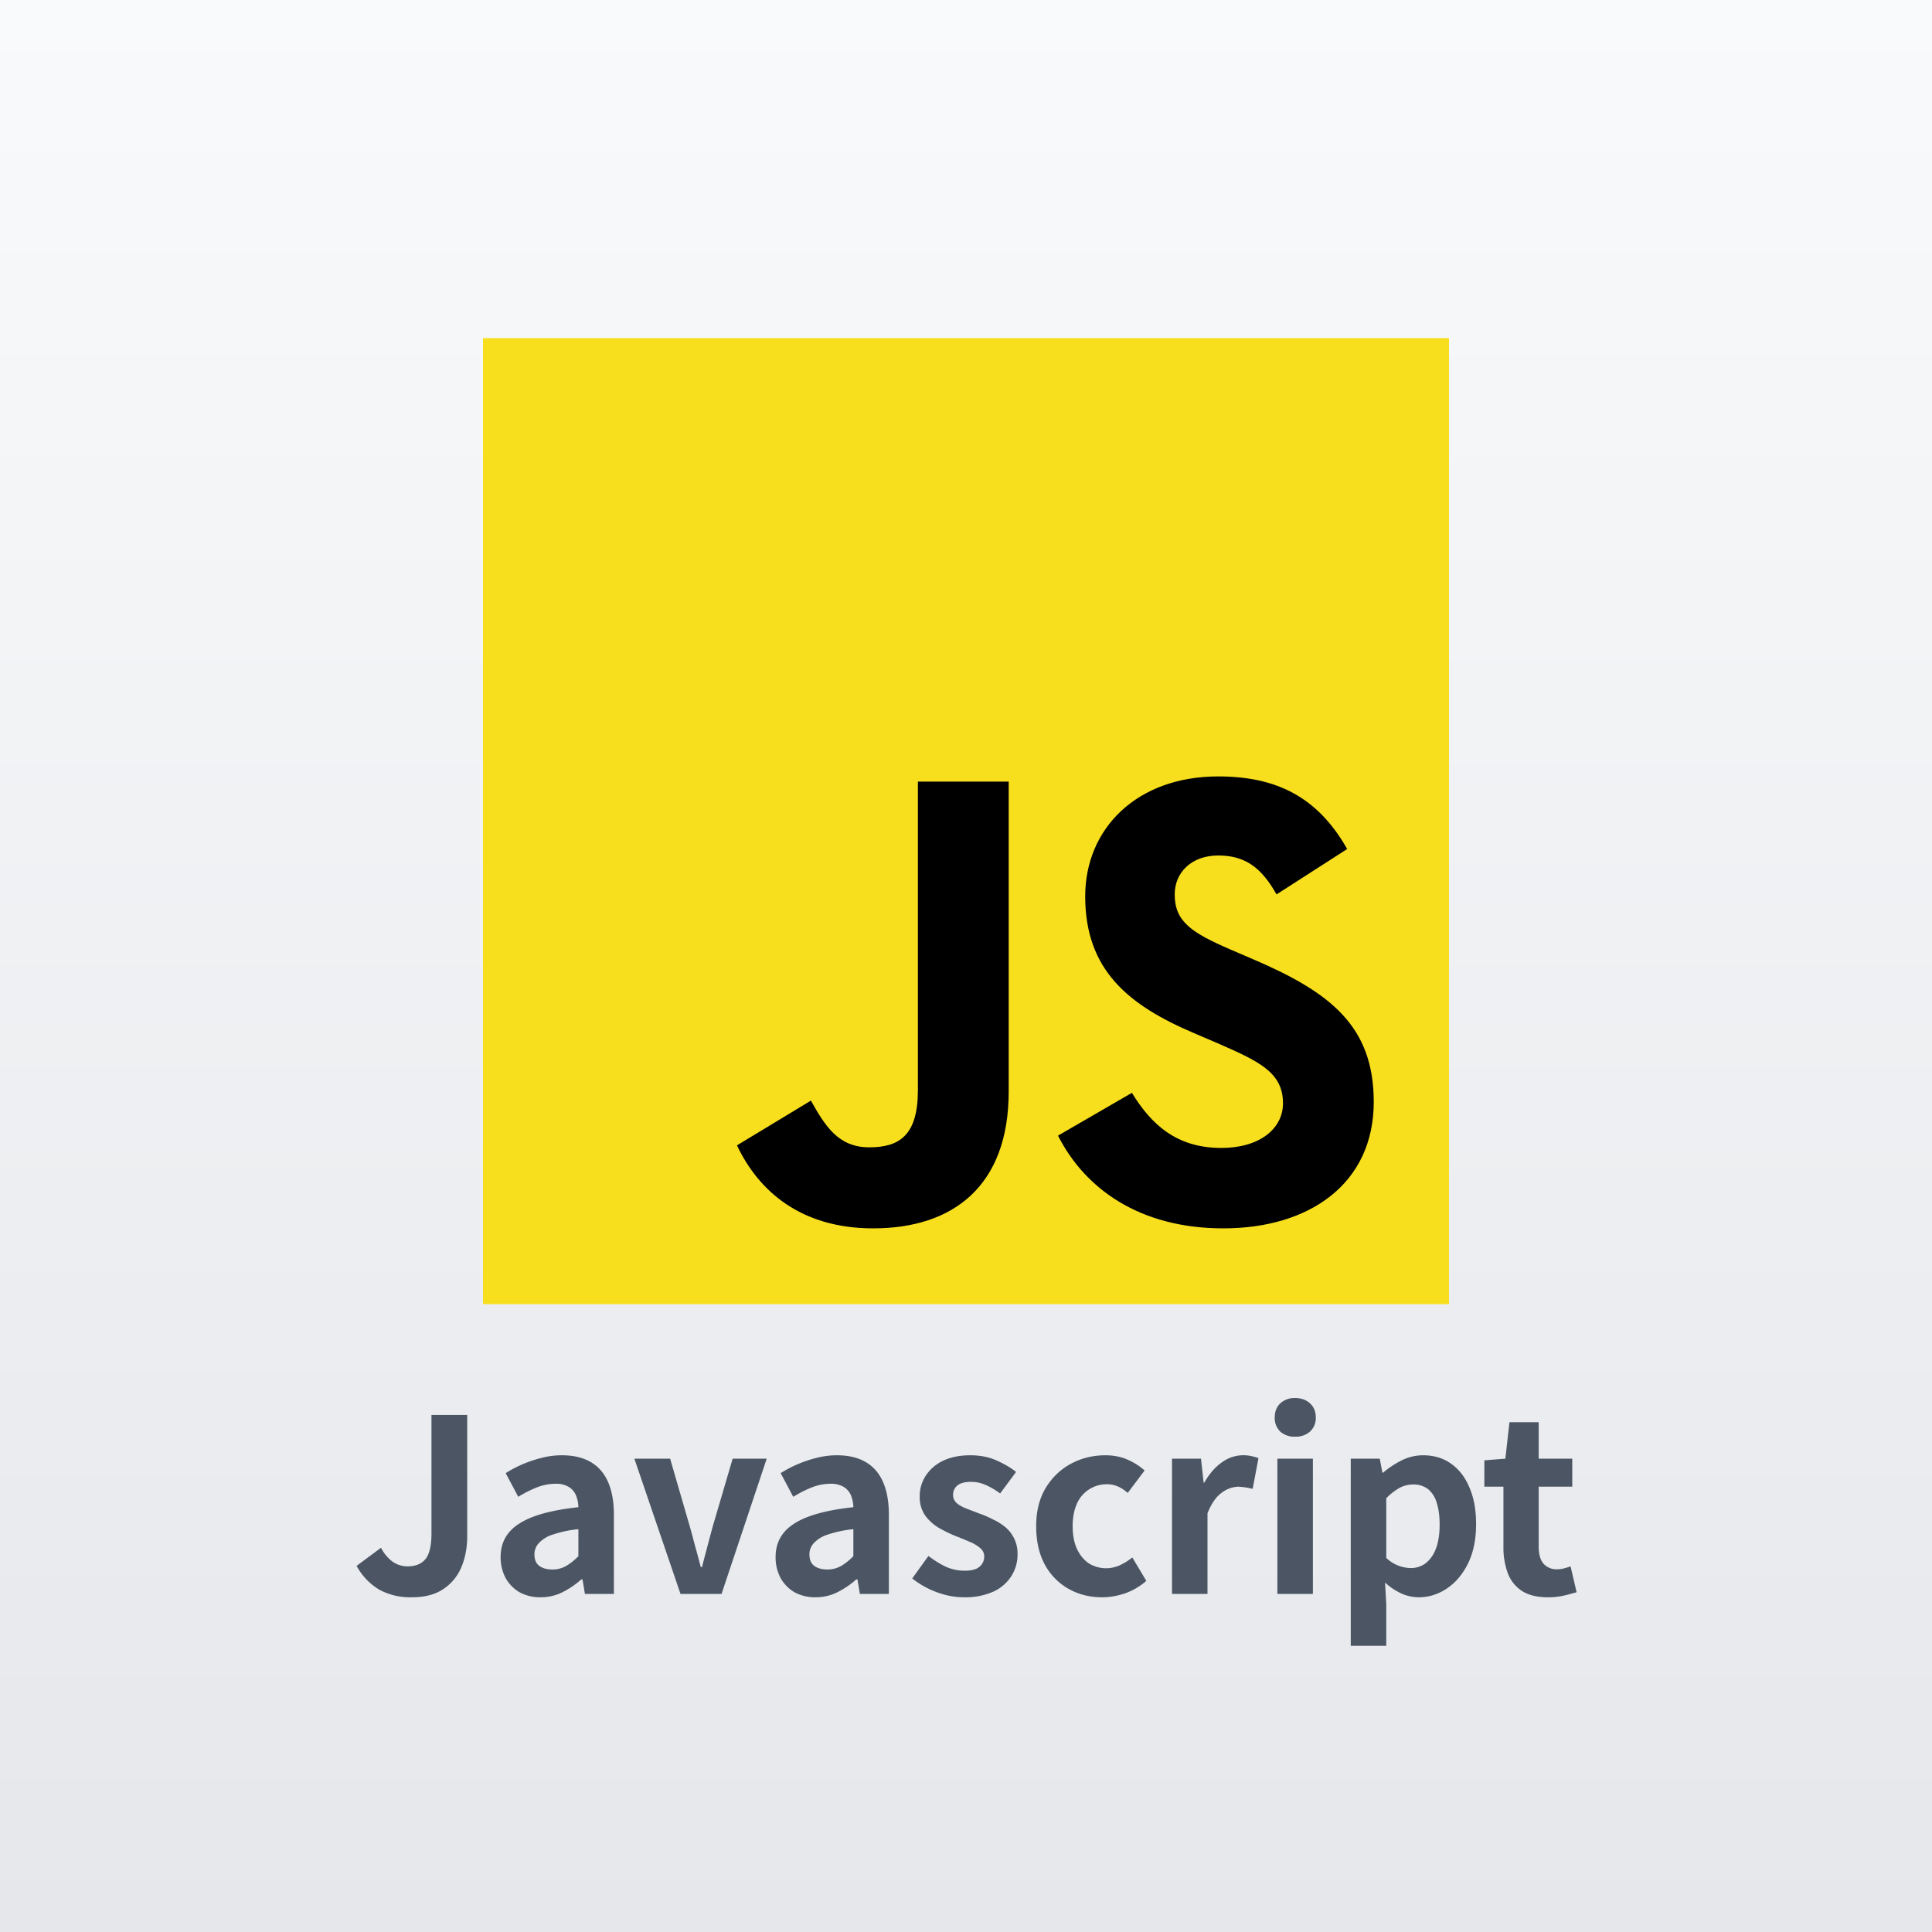 <svg xmlns="http://www.w3.org/2000/svg" width="40" height="40" fill="none"><rect width="100%" height="100%" fill="#808080" stroke="none"/><path fill="url(#a)" d="M0 0h40v40H0z"/><g clip-path="url(#b)"><path fill="#F7DF1E" d="M10 7h20v20H10V7Z"/><path fill="#000" d="m15.259 23.713 1.53-.926c.295.524.564.967 1.208.967.618 0 1.007-.242 1.007-1.182v-6.39h1.88v6.417c0 1.947-1.141 2.833-2.806 2.833-1.504 0-2.376-.779-2.82-1.719m6.647-.201 1.53-.886c.403.658.926 1.141 1.853 1.141.779 0 1.275-.39 1.275-.926 0-.645-.51-.873-1.37-1.249l-.47-.201c-1.355-.577-2.255-1.302-2.255-2.833 0-1.41 1.075-2.483 2.753-2.483 1.195 0 2.054.416 2.671 1.503l-1.463.94c-.322-.577-.671-.806-1.208-.806-.55 0-.9.35-.9.806 0 .564.35.792 1.155 1.141l.47.202c1.597.684 2.496 1.382 2.496 2.953 0 1.692-1.329 2.618-3.114 2.618-1.745 0-2.873-.832-3.423-1.92"/></g><path fill="#4B5563" d="M8.528 33.07a1.35 1.35 0 0 1-.68-.16 1.295 1.295 0 0 1-.465-.49l.505-.375a.83.83 0 0 0 .25.295c.093.06.193.09.3.09.163 0 .287-.05.37-.15.083-.1.125-.278.125-.535v-2.45h.74v2.51c0 .233-.04.447-.12.64-.08.19-.205.342-.375.455-.167.113-.383.17-.65.17Zm2.662 0a.884.884 0 0 1-.435-.105.783.783 0 0 1-.29-.3.909.909 0 0 1-.1-.43c0-.297.128-.527.385-.69.257-.167.665-.28 1.225-.34a.682.682 0 0 0-.05-.245.364.364 0 0 0-.15-.175.501.501 0 0 0-.275-.065c-.13 0-.258.025-.385.075a2.46 2.46 0 0 0-.385.195l-.26-.49a2.488 2.488 0 0 1 .74-.315c.136-.037.278-.055.425-.055.236 0 .435.047.595.14.16.093.28.232.36.415.08.183.12.41.12.68V33h-.6l-.05-.3h-.025a1.79 1.79 0 0 1-.39.265c-.14.07-.292.105-.455.105Zm.245-.575a.563.563 0 0 0 .28-.07c.087-.05.173-.118.26-.205v-.56a2.38 2.38 0 0 0-.54.115.656.656 0 0 0-.285.18.338.338 0 0 0-.085.225c0 .11.033.19.1.24.07.05.16.075.27.075Zm2.654.505-.955-2.8h.74l.405 1.395c.04.14.078.282.115.425.04.14.078.282.115.425h.025a69.548 69.548 0 0 1 .225-.85l.41-1.395h.705l-.935 2.8h-.85Zm2.794.07a.885.885 0 0 1-.435-.105.783.783 0 0 1-.29-.3.91.91 0 0 1-.1-.43c0-.297.129-.527.385-.69.257-.167.665-.28 1.225-.34a.68.68 0 0 0-.05-.245.364.364 0 0 0-.15-.175.501.501 0 0 0-.275-.065c-.13 0-.258.025-.385.075-.126.05-.255.115-.385.195l-.26-.49a2.494 2.494 0 0 1 .74-.315c.137-.037.279-.055.425-.055.237 0 .435.047.595.14.16.093.28.232.36.415.08.183.12.41.12.68V33h-.6l-.05-.3h-.025a1.79 1.79 0 0 1-.39.265c-.14.07-.291.105-.455.105Zm.245-.575a.563.563 0 0 0 .28-.07c.087-.05.174-.118.26-.205v-.56a2.383 2.383 0 0 0-.54.115.657.657 0 0 0-.285.18.339.339 0 0 0-.085.225c0 .11.034.19.1.24.07.05.16.075.27.075Zm2.824.575c-.186 0-.376-.037-.57-.11a1.823 1.823 0 0 1-.495-.28l.335-.465c.124.093.245.168.365.225.124.053.252.08.385.08.14 0 .242-.027.305-.08a.27.27 0 0 0 .1-.215.218.218 0 0 0-.085-.175.767.767 0 0 0-.22-.13 5.456 5.456 0 0 0-.28-.115 2.815 2.815 0 0 1-.35-.17.953.953 0 0 1-.285-.255.66.66 0 0 1-.115-.395.76.76 0 0 1 .13-.44.876.876 0 0 1 .36-.305c.157-.073.342-.11.555-.11.204 0 .384.035.54.105.16.07.297.15.41.24l-.33.445c-.1-.073-.2-.132-.3-.175a.726.726 0 0 0-.3-.065c-.13 0-.225.025-.285.075a.242.242 0 0 0-.09.195c0 .067.025.123.075.17.05.043.119.082.205.115l.275.105c.094.033.185.073.275.12.094.043.179.097.255.16a.71.71 0 0 1 .25.565.824.824 0 0 1-.13.45.872.872 0 0 1-.375.32 1.432 1.432 0 0 1-.61.115Zm2.866 0c-.257 0-.488-.058-.695-.175a1.263 1.263 0 0 1-.49-.5c-.12-.22-.18-.485-.18-.795 0-.31.065-.573.195-.79.133-.22.308-.388.525-.505.22-.117.457-.175.71-.175.173 0 .327.03.46.09.133.057.252.132.355.225l-.35.465a.751.751 0 0 0-.205-.135.553.553 0 0 0-.22-.045.67.67 0 0 0-.63.41c-.057.13-.085.283-.085.46 0 .177.028.33.085.46.06.13.142.232.245.305a.682.682 0 0 0 .65.04c.093-.043.178-.097.255-.16l.29.485a1.335 1.335 0 0 1-.445.26c-.16.053-.317.08-.47.08Zm1.447-.07v-2.8h.6l.055.495h.015c.103-.183.225-.323.365-.42a.749.749 0 0 1 .62-.125c.05.01.095.023.135.04l-.12.635a1.635 1.635 0 0 0-.3-.045.604.604 0 0 0-.34.125c-.117.083-.215.225-.295.425V33h-.735Zm2.182 0v-2.8h.735V33h-.735Zm.37-3.255a.442.442 0 0 1-.31-.105.39.39 0 0 1-.115-.295c0-.12.039-.217.115-.29a.43.43 0 0 1 .31-.11c.124 0 .225.037.305.11.08.073.12.17.12.29a.38.38 0 0 1-.12.295.446.446 0 0 1-.305.105Zm1.149 4.33V30.2h.6l.055.29h.015c.117-.1.245-.185.385-.255a.992.992 0 0 1 .44-.105c.23 0 .427.06.59.18.163.117.288.282.375.495.09.21.135.46.135.75 0 .32-.057.593-.17.82-.113.227-.262.4-.445.52-.18.117-.372.175-.575.175a.88.88 0 0 1-.36-.08 1.311 1.311 0 0 1-.335-.225l.025.455v.855h-.735Zm1.245-1.61a.51.51 0 0 0 .3-.095.672.672 0 0 0 .215-.3c.053-.133.08-.302.08-.505 0-.177-.02-.327-.06-.45a.57.57 0 0 0-.18-.285.493.493 0 0 0-.315-.095.591.591 0 0 0-.275.07 1.22 1.22 0 0 0-.275.215v1.235a.75.75 0 0 0 .51.21Zm2.836.605c-.22 0-.398-.043-.535-.13a.755.755 0 0 1-.295-.37 1.519 1.519 0 0 1-.09-.545V30.78h-.395v-.545l.435-.035.085-.755h.605v.755h.695v.58h-.695v1.24c0 .16.034.278.1.355a.357.357 0 0 0 .285.115.563.563 0 0 0 .145-.02c.05-.013.094-.027.13-.04l.125.535a4.175 4.175 0 0 1-.265.07 1.413 1.413 0 0 1-.33.035Z"/><defs><linearGradient id="a" x1="20" x2="20" y1="0" y2="40" gradientUnits="userSpaceOnUse"><stop stop-color="#F9FAFB"/><stop offset="1" stop-color="#E5E7EB"/></linearGradient><clipPath id="b"><path fill="#fff" d="M10 7h20v20H10z"/></clipPath></defs></svg>